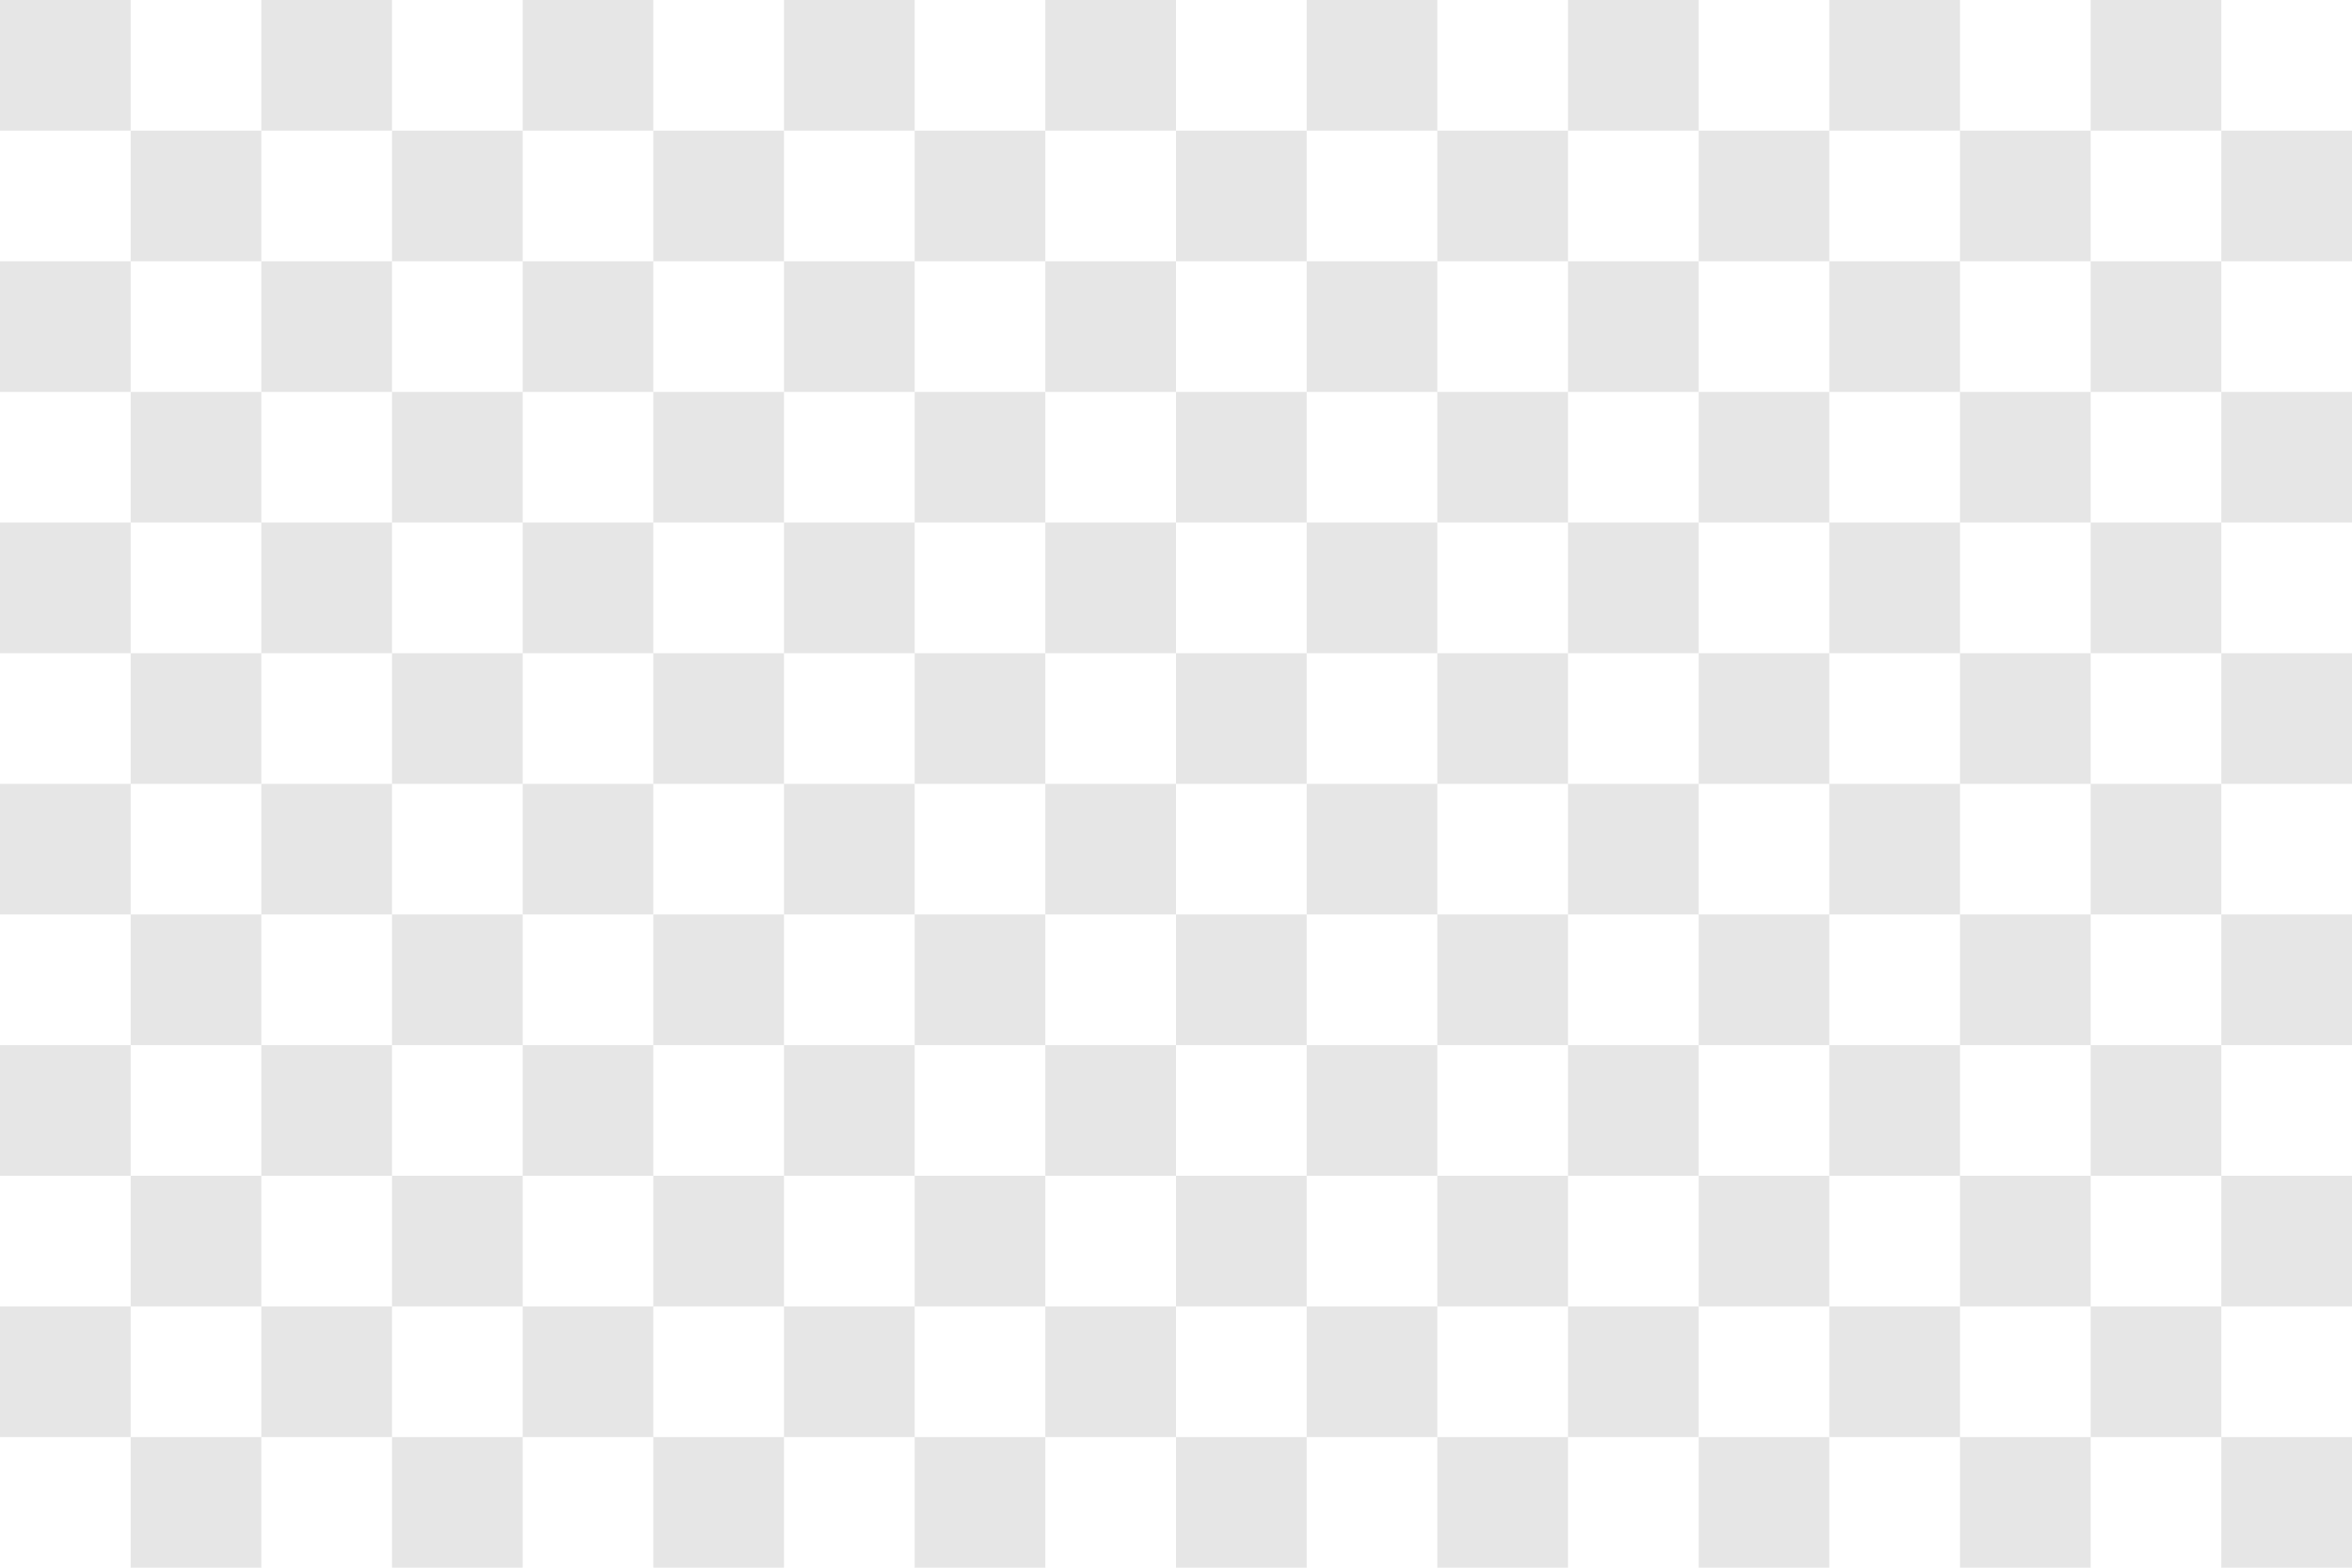 <svg width="180" height="120" viewBox="0 0 180 120" fill="none" xmlns="http://www.w3.org/2000/svg">
<path fill-rule="evenodd" clip-rule="evenodd" d="M0 0H10V120H20V0H30V120H40V0H50V120H60V0H70V120H80V0H90V120H100V0H110V120H120V0H130V120H140V0H150V120H160V0H170V120H180V110H0V100H180V90H0V80H180V70H0V60H180V50H0V40H180V30H0V20H180V10H0V0Z" fill="black" fill-opacity="0.1"/>
</svg>
